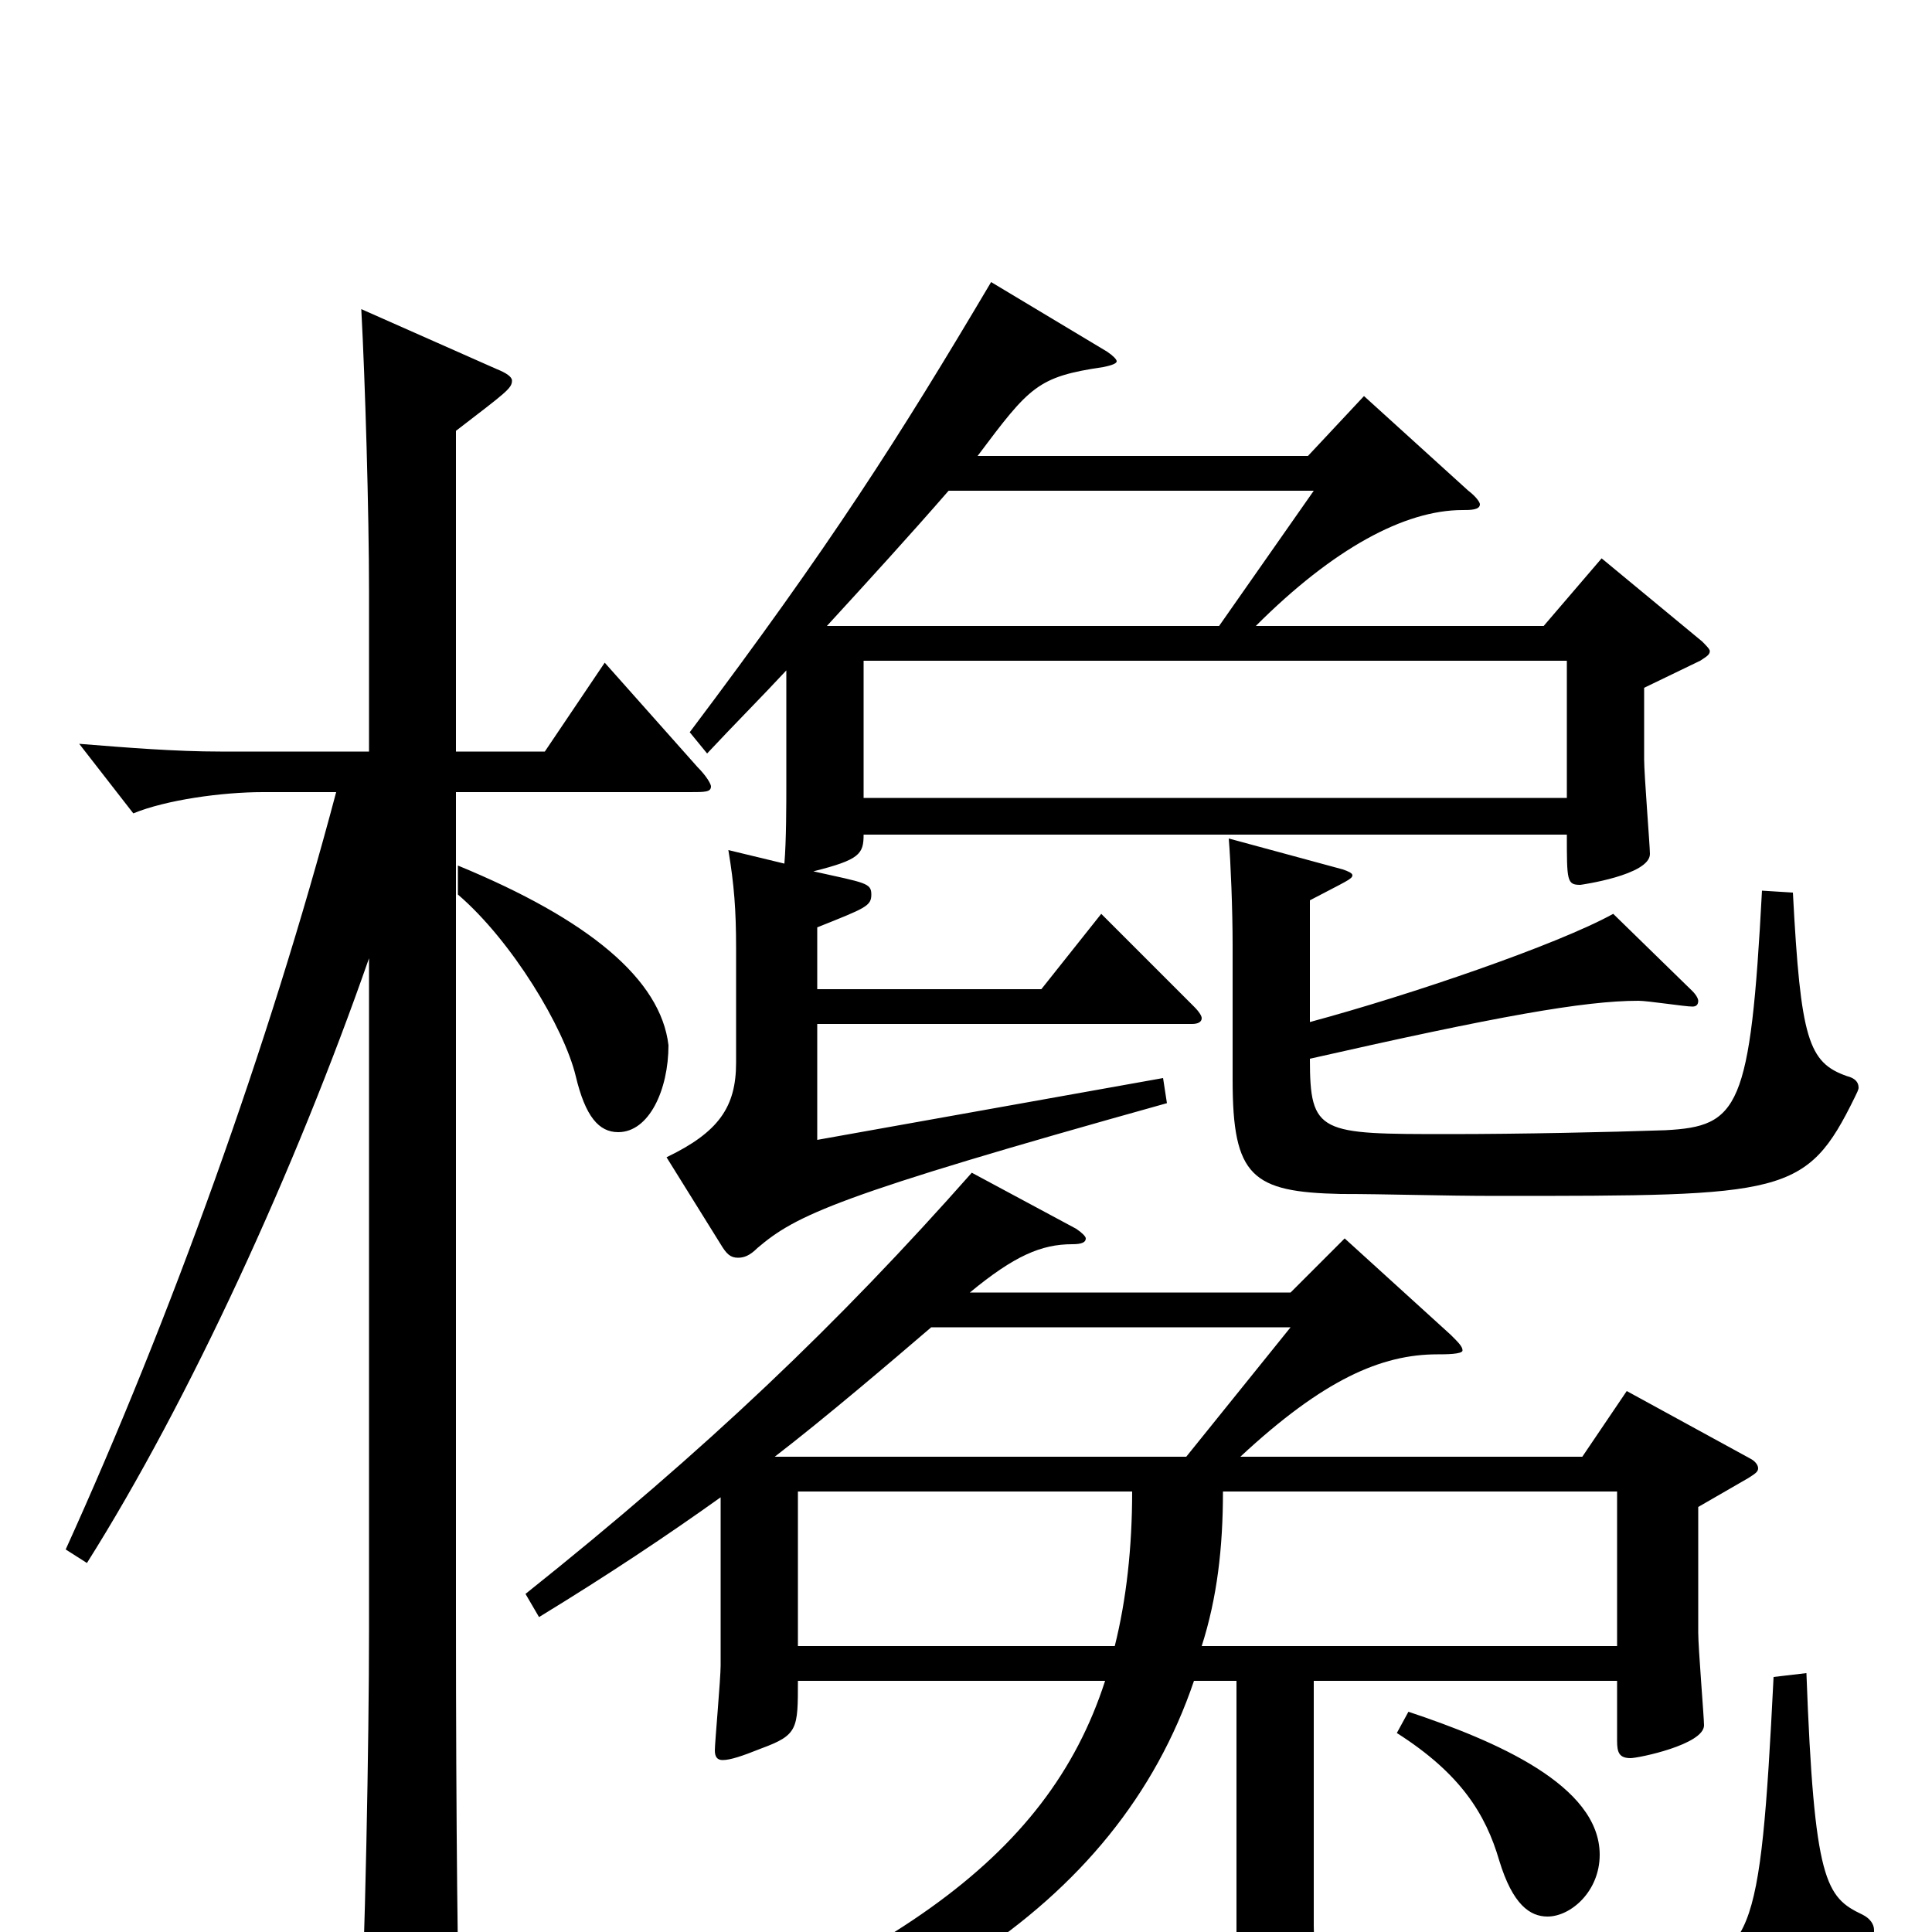 <svg xmlns="http://www.w3.org/2000/svg" viewBox="0 -1000 1000 1000">
	<path fill="#000000" d="M413 -148V-228H586C586 -199 583 -172 577 -148ZM373 -138C373 -131 370 -98 370 -94C370 -91 371 -89 374 -89C378 -89 384 -91 394 -95C413 -102 413 -105 413 -130H572C542 -37 458 20 281 81L283 94C462 60 578 -12 618 -130H640V10C640 58 664 61 760 61C931 61 940 57 969 3C970 1 970 0 970 -1C970 -4 968 -7 964 -9C945 -18 939 -26 935 -134L918 -132C911 8 907 13 859 20C839 23 792 25 757 25C686 25 680 15 680 -3V-130H837V-99C837 -93 838 -90 844 -90C848 -90 882 -97 882 -107C882 -111 879 -147 879 -155V-220L905 -235C908 -237 910 -238 910 -240C910 -242 908 -244 906 -245L842 -280L819 -246H642C685 -286 715 -299 744 -299C748 -299 757 -299 757 -301C757 -303 755 -305 751 -309L696 -359L668 -331H502C525 -350 539 -356 555 -356C560 -356 562 -357 562 -359C562 -360 560 -362 557 -364L503 -393C434 -315 366 -250 272 -175L279 -163C315 -185 345 -205 373 -225ZM622 -148C630 -173 633 -199 633 -228H837V-148ZM668 -313L614 -246H401C427 -266 461 -295 482 -313ZM447 -587V-658H811V-587ZM680 -746L631 -676H428C450 -700 471 -723 491 -746ZM407 -594C407 -584 407 -565 406 -553L377 -560C380 -542 381 -529 381 -509V-450C381 -427 372 -414 345 -401L373 -356C376 -351 378 -349 382 -349C385 -349 388 -350 392 -354C412 -371 432 -381 604 -429L602 -442L423 -410V-470H617C620 -470 622 -471 622 -473C622 -474 621 -476 618 -479L570 -527L539 -488H423V-520C448 -530 451 -531 451 -537C451 -543 448 -543 421 -549C445 -555 447 -558 447 -568H811C811 -544 811 -542 818 -542C818 -542 854 -547 854 -558C854 -562 851 -599 851 -607V-644L880 -658C883 -660 885 -661 885 -663C885 -664 883 -666 881 -668L829 -711L799 -676H650C690 -716 727 -736 757 -736C761 -736 766 -736 766 -739C766 -740 764 -743 760 -746L706 -795L677 -764H506C533 -800 537 -805 571 -810C576 -811 578 -812 578 -813C578 -814 576 -816 573 -818L513 -854C465 -773 430 -718 357 -621L366 -610C380 -625 394 -639 407 -653ZM835 -527C806 -511 730 -485 678 -471V-534C697 -544 700 -545 700 -547C700 -548 698 -549 695 -550L636 -566C637 -554 638 -529 638 -511V-441C638 -391 648 -383 694 -382C718 -382 746 -381 775 -381C924 -381 935 -381 960 -432C961 -434 962 -436 962 -437C962 -440 960 -442 956 -443C936 -450 932 -462 928 -538L912 -539C906 -426 900 -417 862 -415C833 -414 787 -413 750 -413C683 -413 678 -413 678 -452C775 -474 820 -482 848 -482C853 -482 872 -479 876 -479C878 -479 879 -480 879 -482C879 -483 878 -485 876 -487ZM237 -537C265 -513 292 -468 298 -443C303 -422 310 -414 320 -414C336 -414 346 -436 346 -459C342 -493 305 -524 237 -552ZM45 -191C98 -275 153 -395 191 -504V-156C191 -99 189 8 186 66V79C186 90 187 96 192 96C194 96 238 75 238 54V49C237 28 236 -50 236 -167V-590H357C365 -590 368 -590 368 -593C368 -594 366 -598 361 -603L313 -657L282 -611H236V-777C262 -797 265 -799 265 -803C265 -805 262 -807 257 -809L187 -840C189 -803 191 -735 191 -694V-611H114C91 -611 66 -613 41 -615L69 -579C86 -586 115 -590 136 -590H174C139 -458 88 -317 34 -198ZM723 -103C756 -82 769 -61 776 -37C783 -14 792 -8 801 -8C813 -8 828 -21 828 -40C828 -76 774 -99 729 -114Z"/>
</svg>
